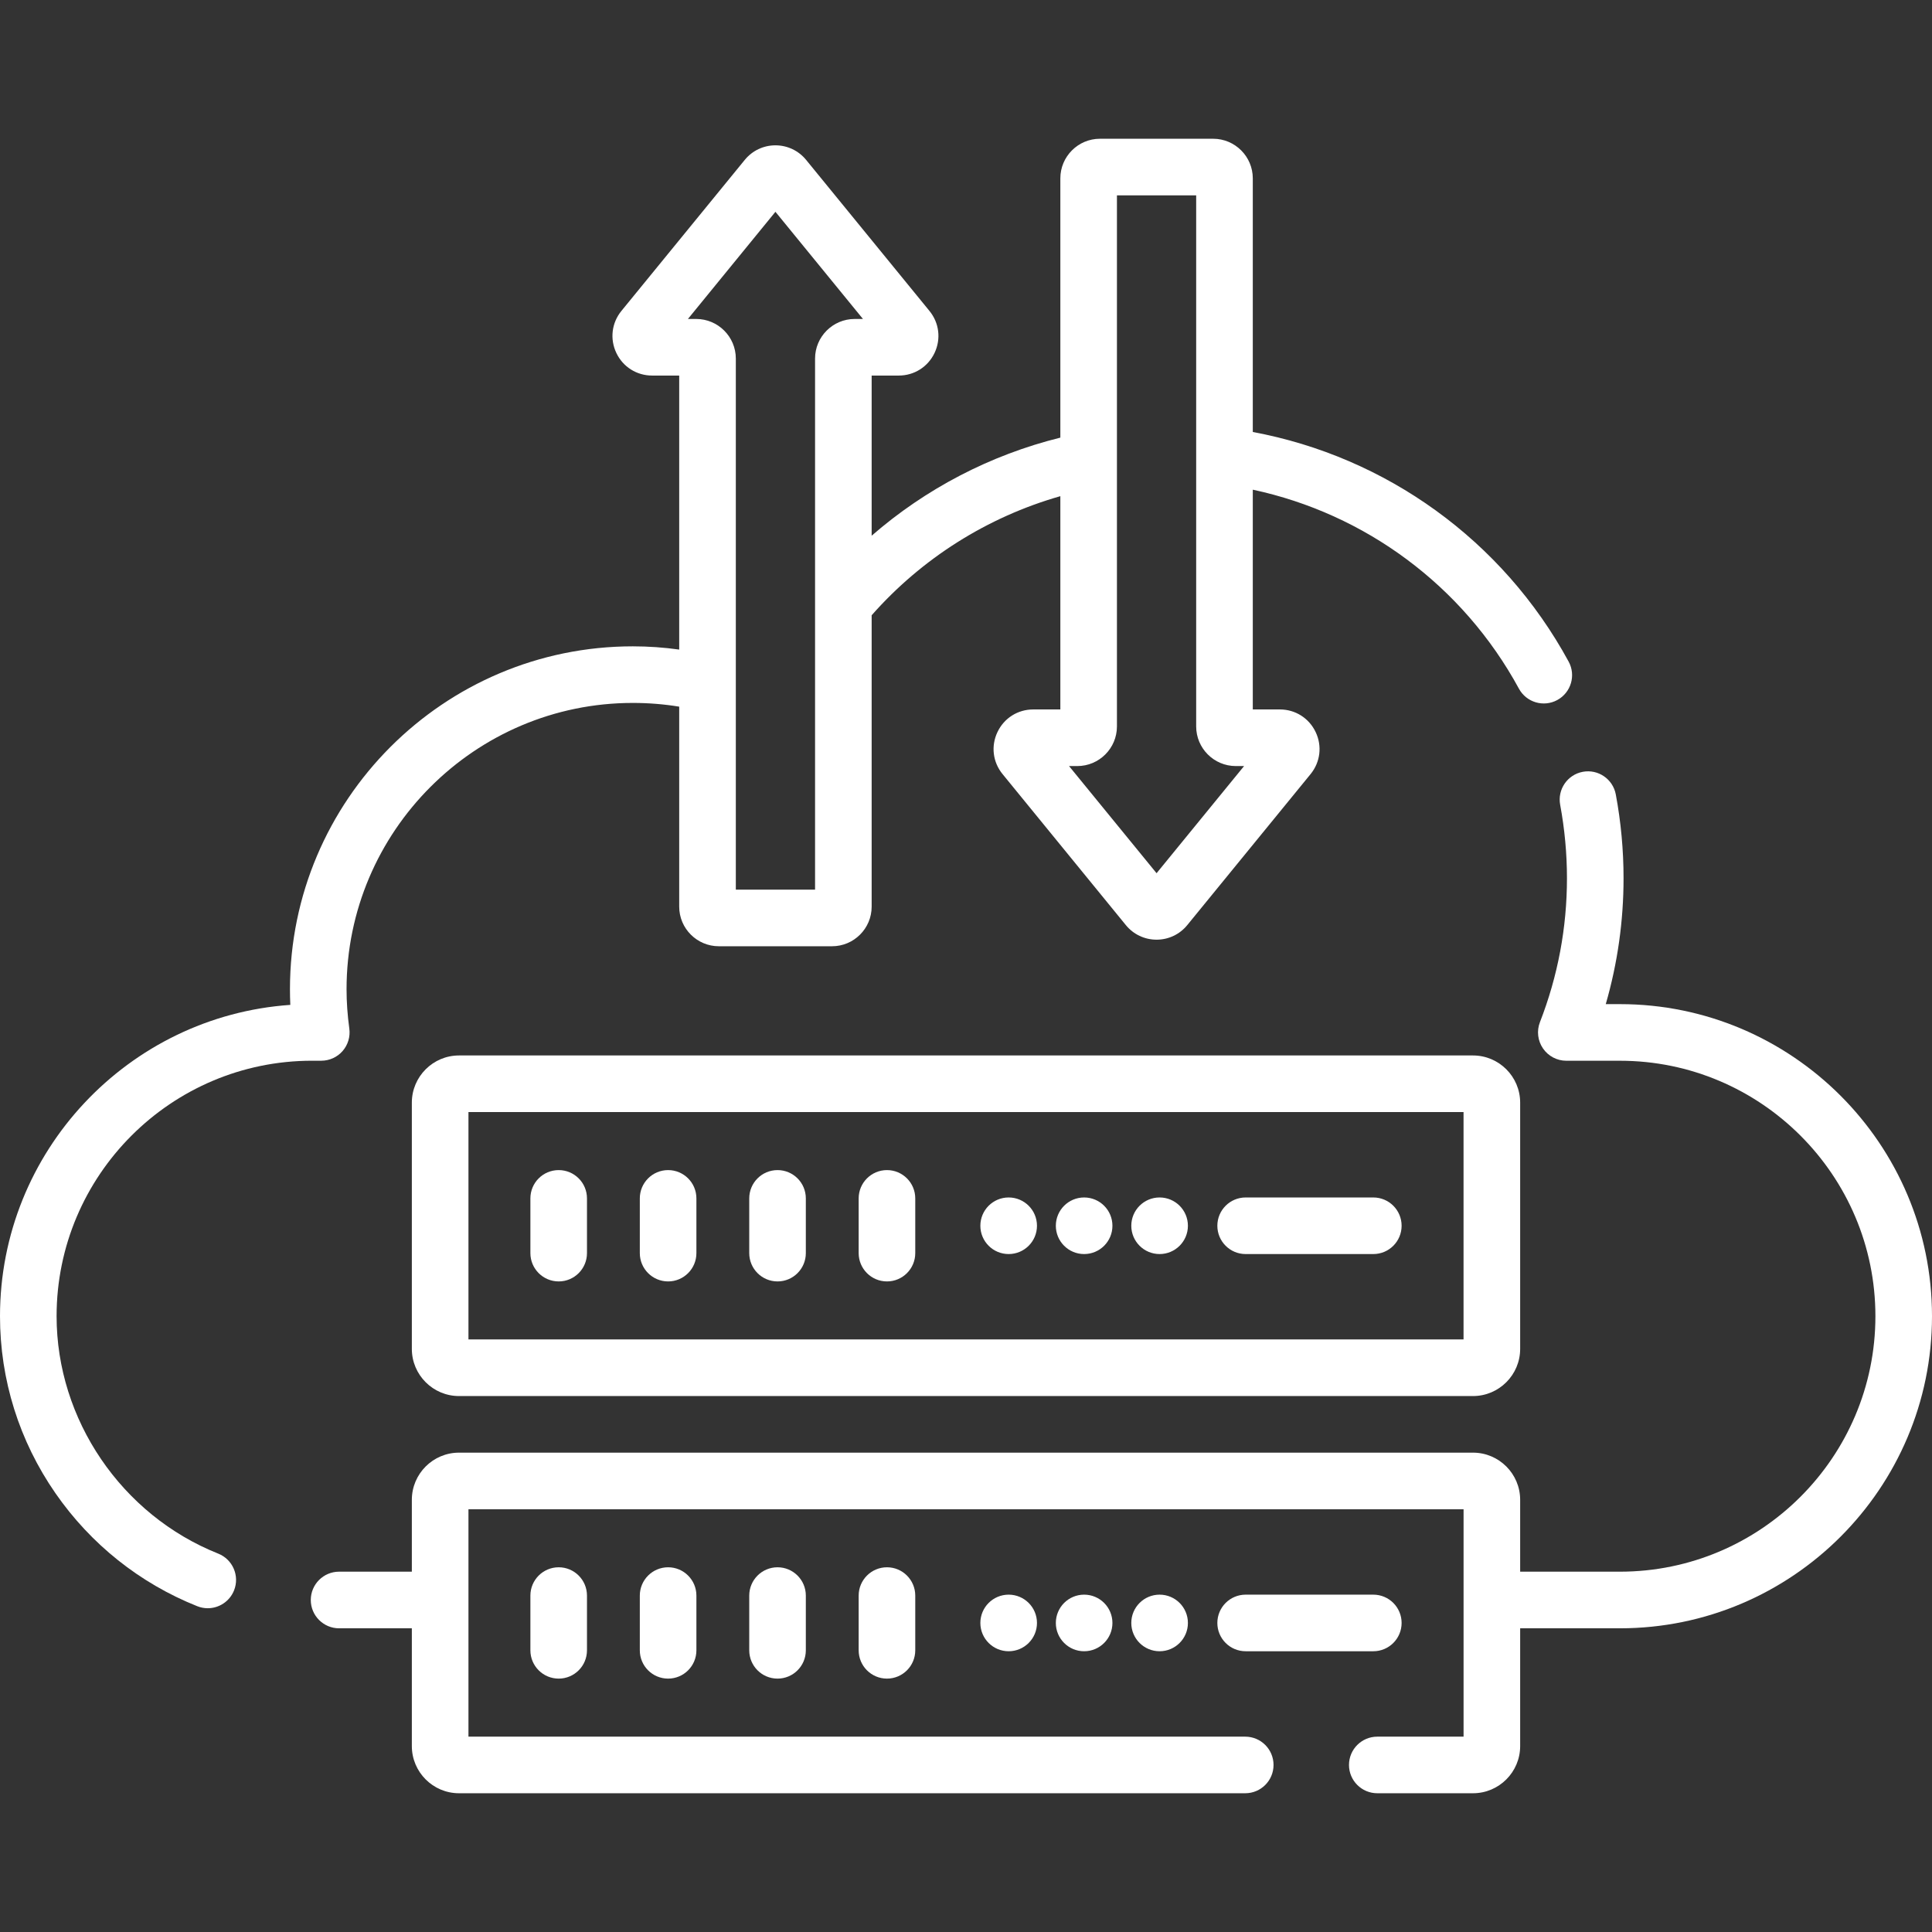 <svg width="72" height="72" viewBox="0 0 72 72" fill="none" xmlns="http://www.w3.org/2000/svg">
<rect x="0" y="0" width="72" height="72" fill="#333333" stroke="none"/>
<g clip-path="url(#clip0)">
<path d="M60.37 37.421H59.842C60.282 35.899 60.505 34.326 60.505 32.728C60.505 31.683 60.408 30.632 60.216 29.606C60.109 29.033 59.557 28.656 58.986 28.763C58.413 28.87 58.036 29.421 58.143 29.993C58.31 30.892 58.396 31.812 58.396 32.728C58.396 34.572 58.057 36.377 57.389 38.093C57.263 38.418 57.305 38.784 57.502 39.071C57.698 39.359 58.024 39.531 58.372 39.531H60.37C65.62 39.531 69.891 43.801 69.891 49.051C69.891 54.301 65.62 58.572 60.37 58.572H56.652V55.894C56.652 54.925 55.864 54.136 54.894 54.136H17.106C16.137 54.136 15.348 54.925 15.348 55.894V58.572H12.636C12.054 58.572 11.582 59.044 11.582 59.627C11.582 60.209 12.054 60.682 12.636 60.682H15.348V65.071C15.348 66.041 16.137 66.829 17.106 66.829H46.406C46.989 66.829 47.461 66.357 47.461 65.775C47.461 65.192 46.989 64.72 46.406 64.72H17.458V56.246H54.543V64.72H51.328C50.746 64.72 50.273 65.192 50.273 65.775C50.273 66.357 50.746 66.829 51.328 66.829H54.894C55.863 66.829 56.652 66.041 56.652 65.071V60.682H60.37C66.783 60.682 72 55.464 72 49.051C72 42.638 66.783 37.421 60.37 37.421Z" fill="white"/>
<path d="M54.894 39.334H17.106C16.137 39.334 15.348 40.123 15.348 41.092V50.269C15.348 51.238 16.137 52.027 17.106 52.027H54.894C55.863 52.027 56.652 51.238 56.652 50.269V41.092C56.652 40.123 55.863 39.334 54.894 39.334ZM54.542 49.917H17.458V41.444H54.542V49.917H54.542Z" fill="white"/>
<path d="M46.422 46.735H51.179C51.762 46.735 52.234 46.263 52.234 45.681C52.234 45.098 51.762 44.626 51.179 44.626H46.422C45.839 44.626 45.367 45.098 45.367 45.681C45.367 46.263 45.839 46.735 46.422 46.735Z" fill="white"/>
<path d="M20.821 47.755C21.403 47.755 21.875 47.282 21.875 46.7V44.661C21.875 44.078 21.403 43.606 20.821 43.606C20.238 43.606 19.766 44.078 19.766 44.661V46.7C19.766 47.282 20.238 47.755 20.821 47.755Z" fill="white"/>
<path d="M24.899 47.755C25.481 47.755 25.953 47.282 25.953 46.7V44.661C25.953 44.078 25.481 43.606 24.899 43.606C24.316 43.606 23.844 44.078 23.844 44.661V46.7C23.844 47.282 24.316 47.755 24.899 47.755Z" fill="white"/>
<path d="M28.977 47.755C29.559 47.755 30.031 47.282 30.031 46.7V44.661C30.031 44.078 29.559 43.606 28.977 43.606C28.394 43.606 27.922 44.078 27.922 44.661V46.7C27.922 47.282 28.394 47.755 28.977 47.755Z" fill="white"/>
<path d="M33.055 47.755C33.637 47.755 34.109 47.282 34.109 46.7V44.661C34.109 44.078 33.637 43.606 33.055 43.606C32.472 43.606 32 44.078 32 44.661V46.7C32 47.282 32.472 47.755 33.055 47.755Z" fill="white"/>
<path d="M43.215 46.735C43.797 46.735 44.27 46.263 44.27 45.681C44.27 45.098 43.797 44.626 43.215 44.626C42.632 44.626 42.16 45.098 42.16 45.681C42.16 46.263 42.632 46.735 43.215 46.735Z" fill="white"/>
<path d="M40.402 46.735C40.985 46.735 41.457 46.263 41.457 45.681C41.457 45.098 40.985 44.626 40.402 44.626C39.82 44.626 39.348 45.098 39.348 45.681C39.348 46.263 39.82 46.735 40.402 46.735Z" fill="white"/>
<path d="M37.59 46.735C38.172 46.735 38.645 46.263 38.645 45.681C38.645 45.098 38.172 44.626 37.59 44.626C37.007 44.626 36.535 45.098 36.535 45.681C36.535 46.263 37.007 46.735 37.59 46.735Z" fill="white"/>
<path d="M52.234 60.483C52.234 59.9 51.762 59.428 51.179 59.428H46.422C45.839 59.428 45.367 59.9 45.367 60.483C45.367 61.065 45.839 61.537 46.422 61.537H51.179C51.762 61.537 52.234 61.065 52.234 60.483Z" fill="white"/>
<path d="M19.766 59.463V61.502C19.766 62.085 20.238 62.557 20.821 62.557C21.403 62.557 21.875 62.085 21.875 61.502V59.463C21.875 58.881 21.403 58.408 20.821 58.408C20.238 58.408 19.766 58.881 19.766 59.463Z" fill="white"/>
<path d="M23.844 59.463V61.502C23.844 62.085 24.316 62.557 24.899 62.557C25.481 62.557 25.953 62.085 25.953 61.502V59.463C25.953 58.881 25.481 58.408 24.899 58.408C24.316 58.408 23.844 58.881 23.844 59.463Z" fill="white"/>
<path d="M27.922 59.463V61.502C27.922 62.085 28.394 62.557 28.977 62.557C29.559 62.557 30.031 62.085 30.031 61.502V59.463C30.031 58.881 29.559 58.408 28.977 58.408C28.394 58.408 27.922 58.881 27.922 59.463Z" fill="white"/>
<path d="M32 59.463V61.502C32 62.085 32.472 62.557 33.055 62.557C33.637 62.557 34.109 62.085 34.109 61.502V59.463C34.109 58.881 33.637 58.408 33.055 58.408C32.472 58.408 32 58.881 32 59.463Z" fill="white"/>
<path d="M43.215 61.537C43.797 61.537 44.27 61.065 44.27 60.483C44.27 59.9 43.797 59.428 43.215 59.428C42.632 59.428 42.16 59.9 42.16 60.483C42.16 61.065 42.632 61.537 43.215 61.537Z" fill="white"/>
<path d="M40.402 61.537C40.985 61.537 41.457 61.065 41.457 60.483C41.457 59.9 40.985 59.428 40.402 59.428C39.82 59.428 39.348 59.9 39.348 60.483C39.348 61.065 39.82 61.537 40.402 61.537Z" fill="white"/>
<path d="M37.59 61.537C38.172 61.537 38.645 61.065 38.645 60.483C38.645 59.9 38.172 59.428 37.59 59.428C37.007 59.428 36.535 59.9 36.535 60.483C36.535 61.065 37.007 61.537 37.59 61.537Z" fill="white"/>
<path d="M8.133 57.899C4.53 56.463 2.109 52.907 2.109 49.051C2.109 43.801 6.38 39.53 11.63 39.53H11.973C12.278 39.53 12.568 39.398 12.768 39.169C12.968 38.939 13.059 38.634 13.018 38.332C12.95 37.835 12.915 37.342 12.915 36.866C12.915 30.983 17.702 26.196 23.585 26.196C24.171 26.196 24.747 26.243 25.312 26.335V33.788C25.312 34.602 25.975 35.264 26.789 35.264H31.008C31.822 35.264 32.484 34.602 32.484 33.788V22.929C34.353 20.811 36.793 19.268 39.516 18.491V26.439H38.506C37.93 26.439 37.419 26.762 37.172 27.283C36.925 27.803 36.998 28.403 37.363 28.849L41.958 34.477C42.239 34.822 42.657 35.019 43.102 35.019C43.547 35.019 43.964 34.822 44.245 34.477L48.841 28.849C49.205 28.403 49.278 27.803 49.031 27.283C48.784 26.762 48.273 26.439 47.697 26.439H46.688V18.249C50.867 19.143 54.513 21.815 56.606 25.665C56.884 26.177 57.524 26.366 58.036 26.088C58.548 25.809 58.737 25.169 58.459 24.657C55.995 20.125 51.646 17.021 46.688 16.099V6.647C46.688 5.833 46.025 5.171 45.211 5.171H40.992C40.178 5.171 39.516 5.833 39.516 6.647V16.309C36.9 16.957 34.494 18.216 32.484 19.964V13.996H33.494C34.07 13.996 34.581 13.673 34.828 13.153C35.075 12.632 35.002 12.032 34.637 11.586L30.042 5.959C29.761 5.614 29.343 5.416 28.898 5.416C28.453 5.416 28.036 5.614 27.755 5.959L23.159 11.586C22.795 12.032 22.722 12.632 22.969 13.153C23.216 13.673 23.727 13.996 24.303 13.996H25.312V24.208C24.741 24.128 24.163 24.087 23.585 24.087C16.538 24.087 10.806 29.82 10.806 36.866C10.806 37.059 10.81 37.253 10.819 37.449C4.783 37.867 0 42.911 0 49.051C0 51.418 0.715 53.699 2.067 55.649C3.385 57.55 5.213 59.006 7.352 59.859C7.48 59.91 7.612 59.934 7.742 59.934C8.161 59.934 8.557 59.682 8.722 59.27C8.938 58.728 8.674 58.115 8.133 57.899ZM40.148 28.549C40.963 28.549 41.625 27.886 41.625 27.072V7.28H44.578V27.072C44.578 27.886 45.24 28.549 46.055 28.549H46.363L43.102 32.542L39.84 28.549H40.148ZM28.898 7.893L32.16 11.887H31.852C31.037 11.887 30.375 12.549 30.375 13.363V33.155H27.422V13.363C27.422 12.549 26.759 11.887 25.945 11.887H25.637L28.898 7.893Z" fill="white"/>
</g>
<defs>
<clipPath id="clip0">
<rect width="72" height="72" fill="white"/>
</clipPath>
</defs>
</svg>
